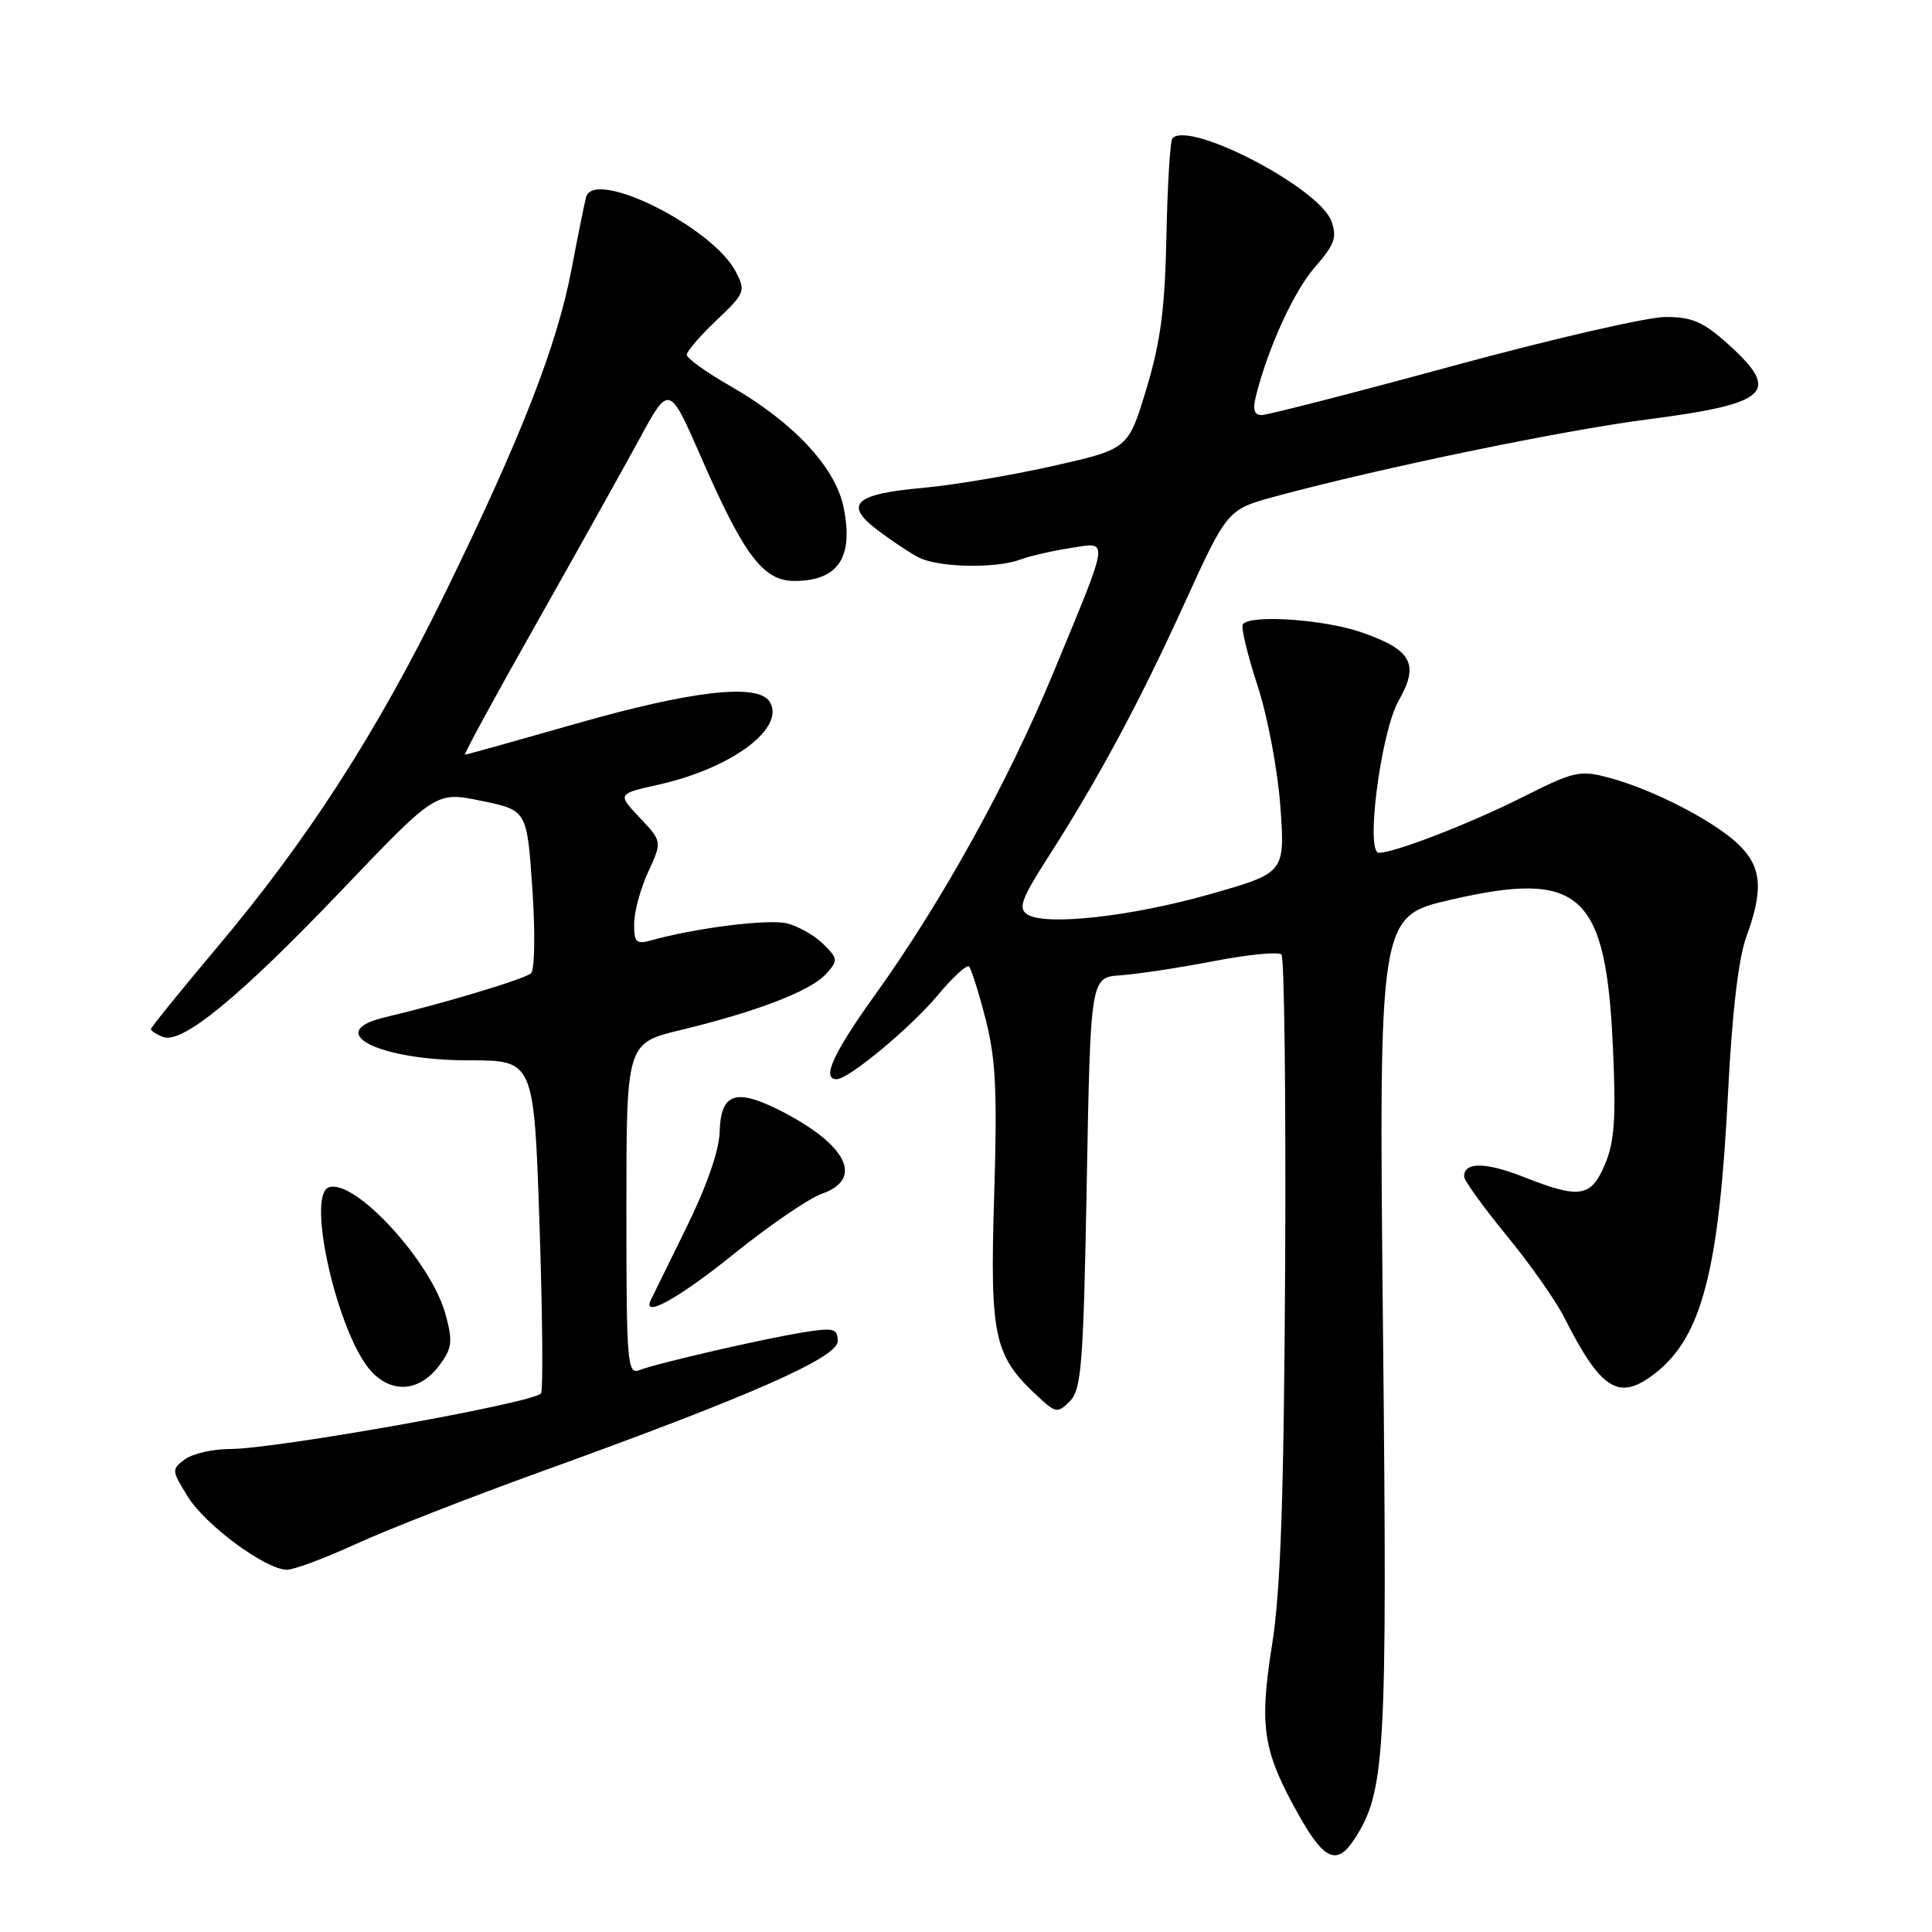 <?xml version="1.0" encoding="UTF-8" standalone="no"?>
<!DOCTYPE svg PUBLIC "-//W3C//DTD SVG 1.1//EN" "http://www.w3.org/Graphics/SVG/1.1/DTD/svg11.dtd" >
<svg xmlns="http://www.w3.org/2000/svg" xmlns:xlink="http://www.w3.org/1999/xlink" version="1.1" viewBox="0 0 256 256">
 <g >
 <path fill="currentColor"
d=" M 179.43 243.75 C 183.58 237.40 183.84 232.89 183.25 175.86 C 182.70 121.41 182.70 121.41 192.28 119.21 C 209.43 115.26 212.80 118.34 213.72 138.78 C 214.15 148.10 213.93 151.27 212.68 154.25 C 210.82 158.66 209.35 158.90 201.88 155.95 C 196.84 153.97 194.00 153.94 194.00 155.89 C 194.00 156.41 196.52 159.91 199.60 163.67 C 202.69 167.43 206.12 172.30 207.23 174.50 C 212.21 184.32 214.53 185.73 219.39 181.91 C 225.52 177.09 227.80 168.25 228.98 144.69 C 229.51 134.21 230.36 126.96 231.40 124.12 C 233.72 117.79 233.44 114.78 230.25 111.79 C 226.94 108.69 219.02 104.62 213.27 103.07 C 209.33 102.01 208.62 102.17 201.78 105.61 C 194.84 109.11 184.79 113.00 182.71 113.00 C 180.89 113.00 182.98 96.93 185.34 92.82 C 188.10 87.99 187.07 86.10 180.42 83.79 C 175.40 82.05 165.48 81.39 164.67 82.75 C 164.43 83.16 165.31 86.81 166.63 90.85 C 167.97 94.95 169.31 102.06 169.66 106.92 C 170.27 115.65 170.27 115.65 160.39 118.47 C 149.84 121.47 138.41 122.73 136.08 121.14 C 134.91 120.34 135.38 119.04 138.72 113.83 C 145.44 103.38 150.92 93.19 156.93 80.00 C 162.63 67.50 162.63 67.50 169.07 65.76 C 182.89 62.02 207.06 57.02 218.39 55.56 C 234.43 53.48 236.04 51.97 229.00 45.62 C 225.70 42.64 224.23 42.00 220.68 42.00 C 218.31 42.00 205.61 44.92 192.46 48.50 C 179.31 52.08 167.93 55.00 167.17 55.00 C 166.18 55.00 165.97 54.27 166.42 52.46 C 168.04 46.03 171.47 38.53 174.27 35.35 C 176.84 32.42 177.19 31.44 176.42 29.31 C 174.84 24.92 157.70 15.97 155.36 18.31 C 155.05 18.61 154.70 24.41 154.56 31.18 C 154.37 40.81 153.80 45.24 151.91 51.50 C 149.50 59.50 149.50 59.50 139.50 61.75 C 134.00 62.99 126.24 64.29 122.25 64.65 C 113.26 65.45 111.77 66.83 116.24 70.21 C 118.03 71.57 120.48 73.21 121.68 73.84 C 124.25 75.20 131.87 75.37 135.18 74.15 C 136.46 73.67 139.45 72.99 141.82 72.62 C 147.02 71.82 147.16 70.79 139.54 89.22 C 133.60 103.59 124.78 119.52 115.96 131.81 C 110.38 139.59 108.83 143.00 110.86 143.00 C 112.46 143.00 120.74 136.11 124.31 131.81 C 126.27 129.46 128.11 127.78 128.40 128.07 C 128.70 128.37 129.69 131.51 130.60 135.05 C 131.95 140.31 132.16 144.64 131.73 158.49 C 131.16 177.12 131.69 179.59 137.42 184.94 C 139.90 187.26 140.13 187.30 141.77 185.66 C 143.30 184.13 143.56 180.76 144.00 156.72 C 144.50 129.50 144.50 129.50 148.50 129.23 C 150.70 129.08 156.23 128.24 160.80 127.36 C 165.36 126.48 169.41 126.08 169.80 126.48 C 170.18 126.87 170.40 145.46 170.29 167.80 C 170.12 198.40 169.70 210.78 168.55 217.98 C 166.82 228.89 167.33 232.07 172.20 240.69 C 175.46 246.48 177.17 247.20 179.43 243.75 Z  M 47.11 204.61 C 51.17 202.74 62.15 198.45 71.50 195.07 C 99.35 185.02 111.00 179.90 111.00 177.71 C 111.00 176.05 110.48 175.91 106.75 176.49 C 101.55 177.30 87.15 180.61 84.75 181.54 C 83.12 182.17 83.00 180.76 83.00 160.21 C 83.00 138.22 83.00 138.22 90.25 136.47 C 100.31 134.04 107.42 131.30 109.45 129.06 C 111.07 127.26 111.06 127.06 109.11 125.11 C 107.98 123.98 105.81 122.74 104.30 122.36 C 101.84 121.74 92.25 122.94 86.25 124.61 C 84.29 125.15 84.00 124.86 84.03 122.37 C 84.04 120.79 84.88 117.70 85.90 115.50 C 87.74 111.50 87.74 111.50 84.77 108.35 C 81.79 105.19 81.79 105.19 87.34 103.95 C 96.98 101.79 104.13 96.45 101.99 92.99 C 100.45 90.50 91.69 91.50 76.23 95.92 C 68.39 98.16 61.81 100.00 61.61 100.00 C 61.41 100.00 65.63 92.24 71.00 82.75 C 76.36 73.26 82.52 62.21 84.71 58.20 C 88.67 50.90 88.67 50.90 92.95 60.70 C 98.61 73.65 101.15 77.00 105.30 76.98 C 111.10 76.96 113.16 73.82 111.76 67.14 C 110.64 61.84 105.07 55.90 96.73 51.13 C 93.58 49.33 91.00 47.47 91.00 47.01 C 91.00 46.55 92.78 44.49 94.95 42.43 C 98.71 38.86 98.83 38.57 97.50 36.01 C 94.44 30.09 78.72 22.25 77.66 26.12 C 77.45 26.88 76.59 31.16 75.74 35.63 C 73.82 45.75 69.08 57.90 59.02 78.50 C 49.98 97.00 40.79 111.27 28.61 125.72 C 23.88 131.34 20.00 136.13 20.00 136.36 C 20.00 136.59 20.72 137.06 21.60 137.40 C 24.14 138.38 31.80 132.08 45.37 117.86 C 57.77 104.87 57.77 104.87 63.80 106.12 C 69.83 107.37 69.83 107.37 70.54 117.76 C 70.93 123.47 70.86 128.51 70.37 128.96 C 69.55 129.72 58.75 132.97 51.00 134.80 C 42.76 136.74 50.10 140.50 62.13 140.50 C 70.76 140.50 70.76 140.50 71.49 162.31 C 71.89 174.31 71.98 184.36 71.68 184.65 C 70.37 185.96 36.50 192.00 30.47 192.00 C 28.22 192.00 25.55 192.61 24.52 193.36 C 22.72 194.68 22.73 194.83 24.87 198.29 C 27.22 202.10 35.22 208.00 38.03 208.00 C 38.96 208.00 43.04 206.47 47.11 204.61 Z  M 58.23 180.90 C 59.91 178.65 60.01 177.77 59.05 174.20 C 57.17 167.21 46.99 156.12 43.57 157.33 C 40.51 158.42 44.84 177.07 49.23 181.75 C 52.02 184.72 55.65 184.37 58.23 180.90 Z  M 97.26 166.14 C 101.94 162.37 107.17 158.79 108.88 158.19 C 114.57 156.21 112.20 151.59 103.19 147.06 C 97.45 144.18 95.49 144.90 95.36 149.95 C 95.30 152.43 93.64 157.19 90.93 162.70 C 88.55 167.54 86.44 171.84 86.24 172.25 C 85.03 174.77 89.91 172.06 97.26 166.14 Z "/>
</g>
</svg>
